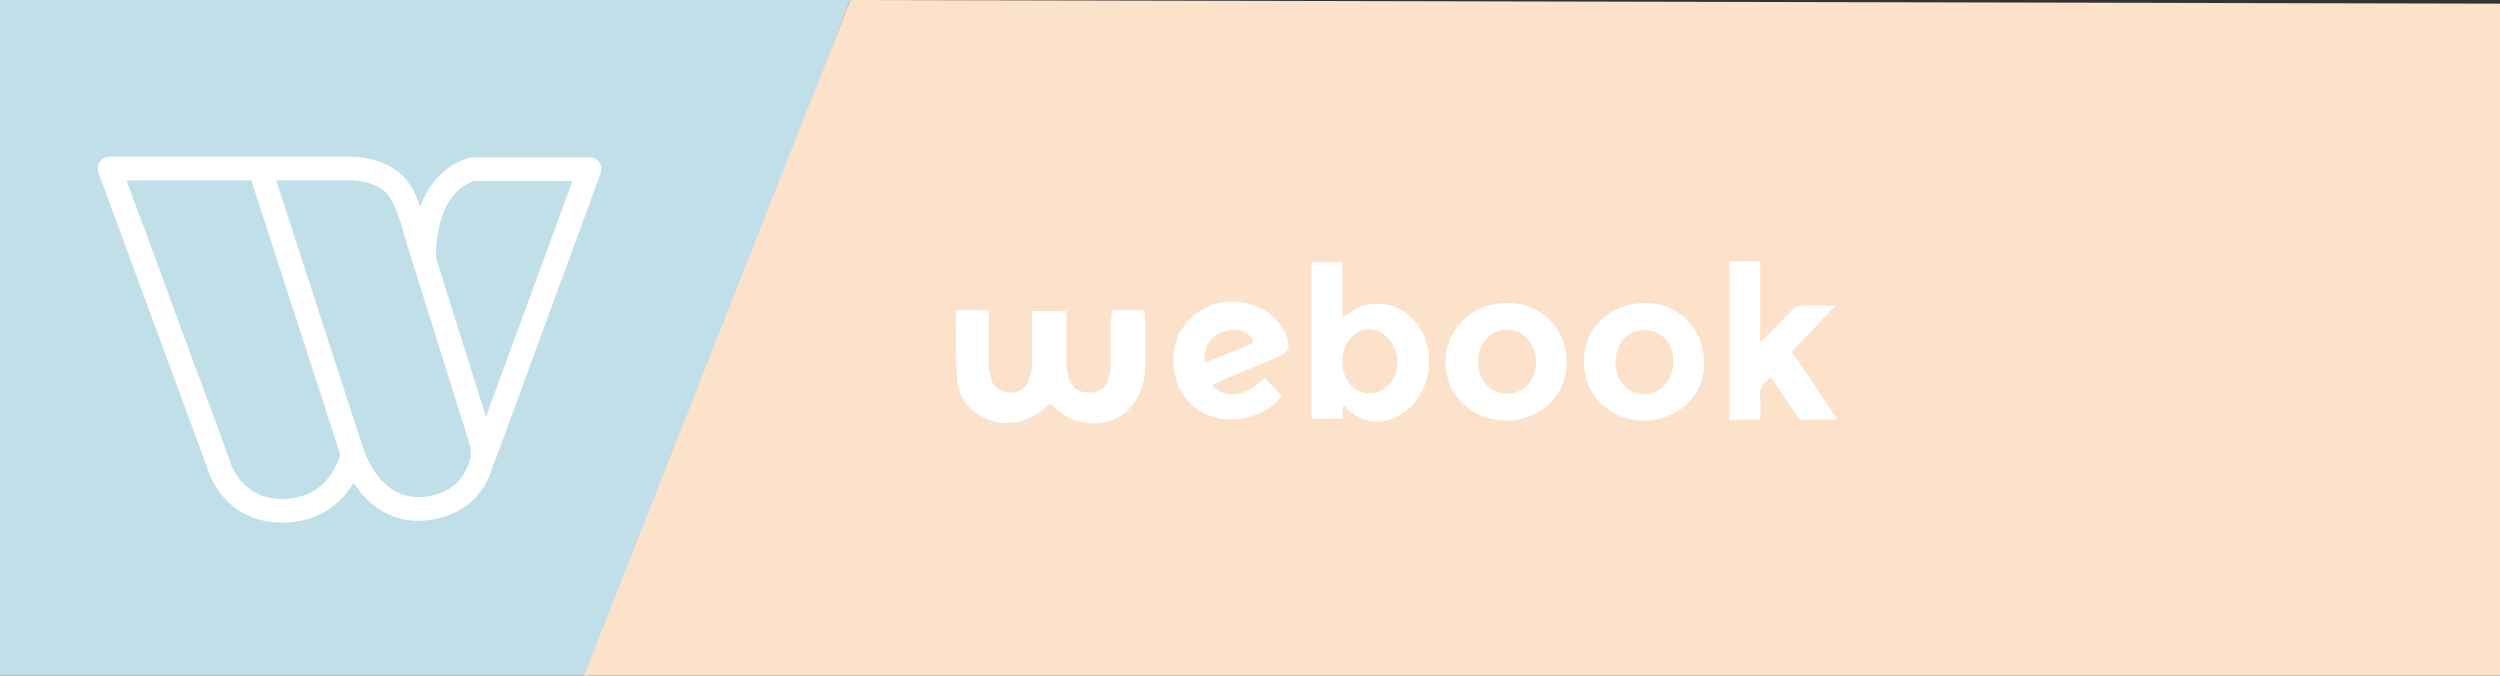 <?xml version="1.0" encoding="utf-8"?>
<!-- Generator: Adobe Illustrator 17.0.0, SVG Export Plug-In . SVG Version: 6.00 Build 0)  -->
<!DOCTYPE svg PUBLIC "-//W3C//DTD SVG 1.1//EN" "http://www.w3.org/Graphics/SVG/1.1/DTD/svg11.dtd">
<svg version="1.1" id="Calque_1" xmlns="http://www.w3.org/2000/svg" xmlns:xlink="http://www.w3.org/1999/xlink" x="0px" y="0px"
	 width="333px" height="90px" viewBox="428.775 375.945 333 90" enable-background="new 428.775 375.945 333 90"
	 xml:space="preserve">
<rect x="428.775" y="375.945" width="333" height="90" fill="#333333" stroke="none"/>
<polygon fill="#C1DFE8" points="507.133,465.945 428.775,465.945 428.775,375.945 542.05,375.945 "/>
<polygon fill="#FCE1CB" points="542.05,375.945 818.775,376.556 818.775,465.945 506.568,465.945 "/>
<g>
	
		<path fill="none" stroke="#FFFFFF" stroke-width="3.156" stroke-linecap="round" stroke-linejoin="round" stroke-miterlimit="10" d="
		M443.361,398.391h32.136c1.836,0,3.589,0.501,5.092,1.502l0,0c2.254,1.419,3.088,5.426,3.84,7.93l8.43,26.877
		c0.25,0.751,0.25,1.586,0.167,2.337c-0.417,2.087-1.92,5.759-7.095,6.594c-7.679,1.169-10.183-7.262-10.183-7.262
		s-1.336,7.262-8.848,7.596c-7.512,0.334-9.098-6.427-9.098-6.427L443.361,398.391z"/>
	
		<path fill="none" stroke="#FFFFFF" stroke-width="3.156" stroke-linecap="round" stroke-linejoin="round" stroke-miterlimit="10" d="
		M493.109,437.12l14.19-38.646h-15.442c0,0-6.594,0.918-6.594,11.936"/>
	
		<line fill="none" stroke="#FFFFFF" stroke-width="3.156" stroke-linecap="round" stroke-linejoin="round" stroke-miterlimit="10" x1="475.747" y1="436.453" x2="463.394" y2="398.391"/>
</g>
<path fill="#FFFFFF" d="M607.699,429.913c0,0.723-0.12,1.205-0.12,1.807c-1.325,0-2.651,0-4.096,0c0-6.988,0-13.855,0-20.843
	c1.325,0,2.651,0,4.096,0c0,2.41,0,4.819,0,7.349c1.325-0.964,2.41-1.687,3.976-1.807c1.928-0.12,3.614,0.361,5.06,1.687
	c3.735,3.373,3.253,10-0.964,12.891c-2.53,1.687-5.181,1.446-7.349-0.482C608.061,430.154,607.94,430.033,607.699,429.913z
	 M607.579,424.13c0,2.048,1.205,3.735,2.771,4.096c2.169,0.482,3.976-0.843,4.458-3.132c0.482-2.289-0.964-4.699-2.891-5.181
	c-0.361-0.12-0.723-0.12-1.084-0.12C608.904,420.034,607.579,421.841,607.579,424.13z"/>
<path fill="#FFFFFF" d="M659.143,410.757c1.325,0,2.651,0,4.096,0c0,1.687,0,3.494,0,5.301c0,1.687,0,3.494,0,5.422
	c0.241-0.241,0.482-0.361,0.602-0.482c1.205-1.205,2.41-2.53,3.614-3.735c0.361-0.361,0.843-0.602,1.325-0.602
	c1.446-0.12,2.771,0,4.458,0c-2.048,2.169-3.855,4.096-5.783,6.144c2.048,3.012,3.976,5.903,6.024,9.036c-1.687,0-3.132,0-4.699,0
	c-0.241,0-0.602-0.361-0.723-0.602c-1.084-1.687-2.289-3.373-3.373-5.06c-0.964,0.723-1.687,1.446-1.446,2.651
	c0.12,0.964,0,1.928,0,3.012c-1.325,0-2.651,0-4.096,0C659.143,424.732,659.143,417.745,659.143,410.757z"/>
<path fill="#FFFFFF" d="M590.23,427.262c1.807,1.928,4.337,1.566,6.988-0.964c0.361,0.361,0.843,0.843,1.205,1.205
	c0.361,0.361,0.723,0.843,1.084,1.205c-2.048,2.651-6.265,3.855-9.518,2.651c-3.012-1.084-4.94-3.976-4.94-7.47
	c0-4.699,3.976-8.193,8.674-7.711c2.41,0.241,4.337,1.205,5.662,3.132c0.241,0.361,0.482,0.843,0.723,1.325
	c0.602,1.687,0.361,2.169-1.205,2.891c-2.771,1.205-5.542,2.289-8.313,3.494C590.471,427.142,590.35,427.262,590.23,427.262z
	 M595.772,421.6c-0.602-1.566-1.928-2.048-3.855-1.566c-1.807,0.482-3.012,2.289-2.651,4.217
	C591.435,423.407,593.603,422.564,595.772,421.6z"/>
<path fill="#FFFFFF" d="M637.457,424.13c0,4.458-3.373,7.831-8.072,7.831c-4.578,0-8.072-3.373-8.072-7.711
	c0-4.458,3.373-7.831,8.072-7.952C633.964,416.178,637.457,419.672,637.457,424.13z M625.651,424.01
	c0,2.169,1.205,3.855,2.891,4.217c2.169,0.482,3.855-0.482,4.578-2.53c0.723-2.048-0.12-4.458-1.928-5.422
	C628.542,418.949,625.651,420.877,625.651,424.01z"/>
<path fill="#FFFFFF" d="M639.746,424.13c0-4.458,3.373-7.711,7.952-7.831c4.578-0.12,8.072,3.373,8.072,8.072
	c0,4.337-3.494,7.59-8.072,7.59C643.24,431.961,639.746,428.588,639.746,424.13z M651.674,424.13c0-2.41-1.566-4.217-3.855-4.217
	s-3.855,1.807-3.855,4.337c0,2.41,1.687,4.217,3.855,4.217C650.108,428.347,651.674,426.54,651.674,424.13z"/>
<path fill="#FFFFFF" d="M576.857,417.263c1.446,0,2.891,0,4.337,0c0,0.361,0.12,0.602,0.12,0.964c0,3.976,0,2.771,0,6.747
	c0,3.012-1.807,5.903-4.217,6.867c-2.891,1.084-6.024,0.361-8.193-1.928c-0.12-0.12-0.12-0.12-0.241-0.241
	c-2.771,2.651-6.024,3.373-9.036,1.807c-2.289-1.205-3.373-3.253-3.373-5.542c-0.241-4.578-0.12-3.976-0.12-8.674
	c1.446,0,2.771,0,4.337,0c0,0.361,0,0.723,0,1.084c0,3.735,0,2.289,0,6.024c0,0.723,0.121,1.446,0.361,2.169
	c0.361,1.084,1.205,1.687,2.41,1.687c1.205,0,2.169-0.482,2.53-1.566c0.241-0.723,0.482-1.446,0.482-2.169c0-3.735,0-2.289,0-6.024
	c0-0.361,0-0.602,0-1.084c1.566,0,3.012,0,4.578,0c0,0.361,0,0.723,0,1.084c0,3.735,0,2.289,0,6.024c0,0.843,0.241,1.687,0.602,2.41
	c0.482,1.084,1.446,1.325,2.53,1.325c1.084,0,1.928-0.482,2.289-1.446c0.241-0.723,0.482-1.446,0.482-2.169c0-3.735,0-2.289,0-6.024
	C576.857,417.986,576.857,417.624,576.857,417.263z"/>
</svg>
